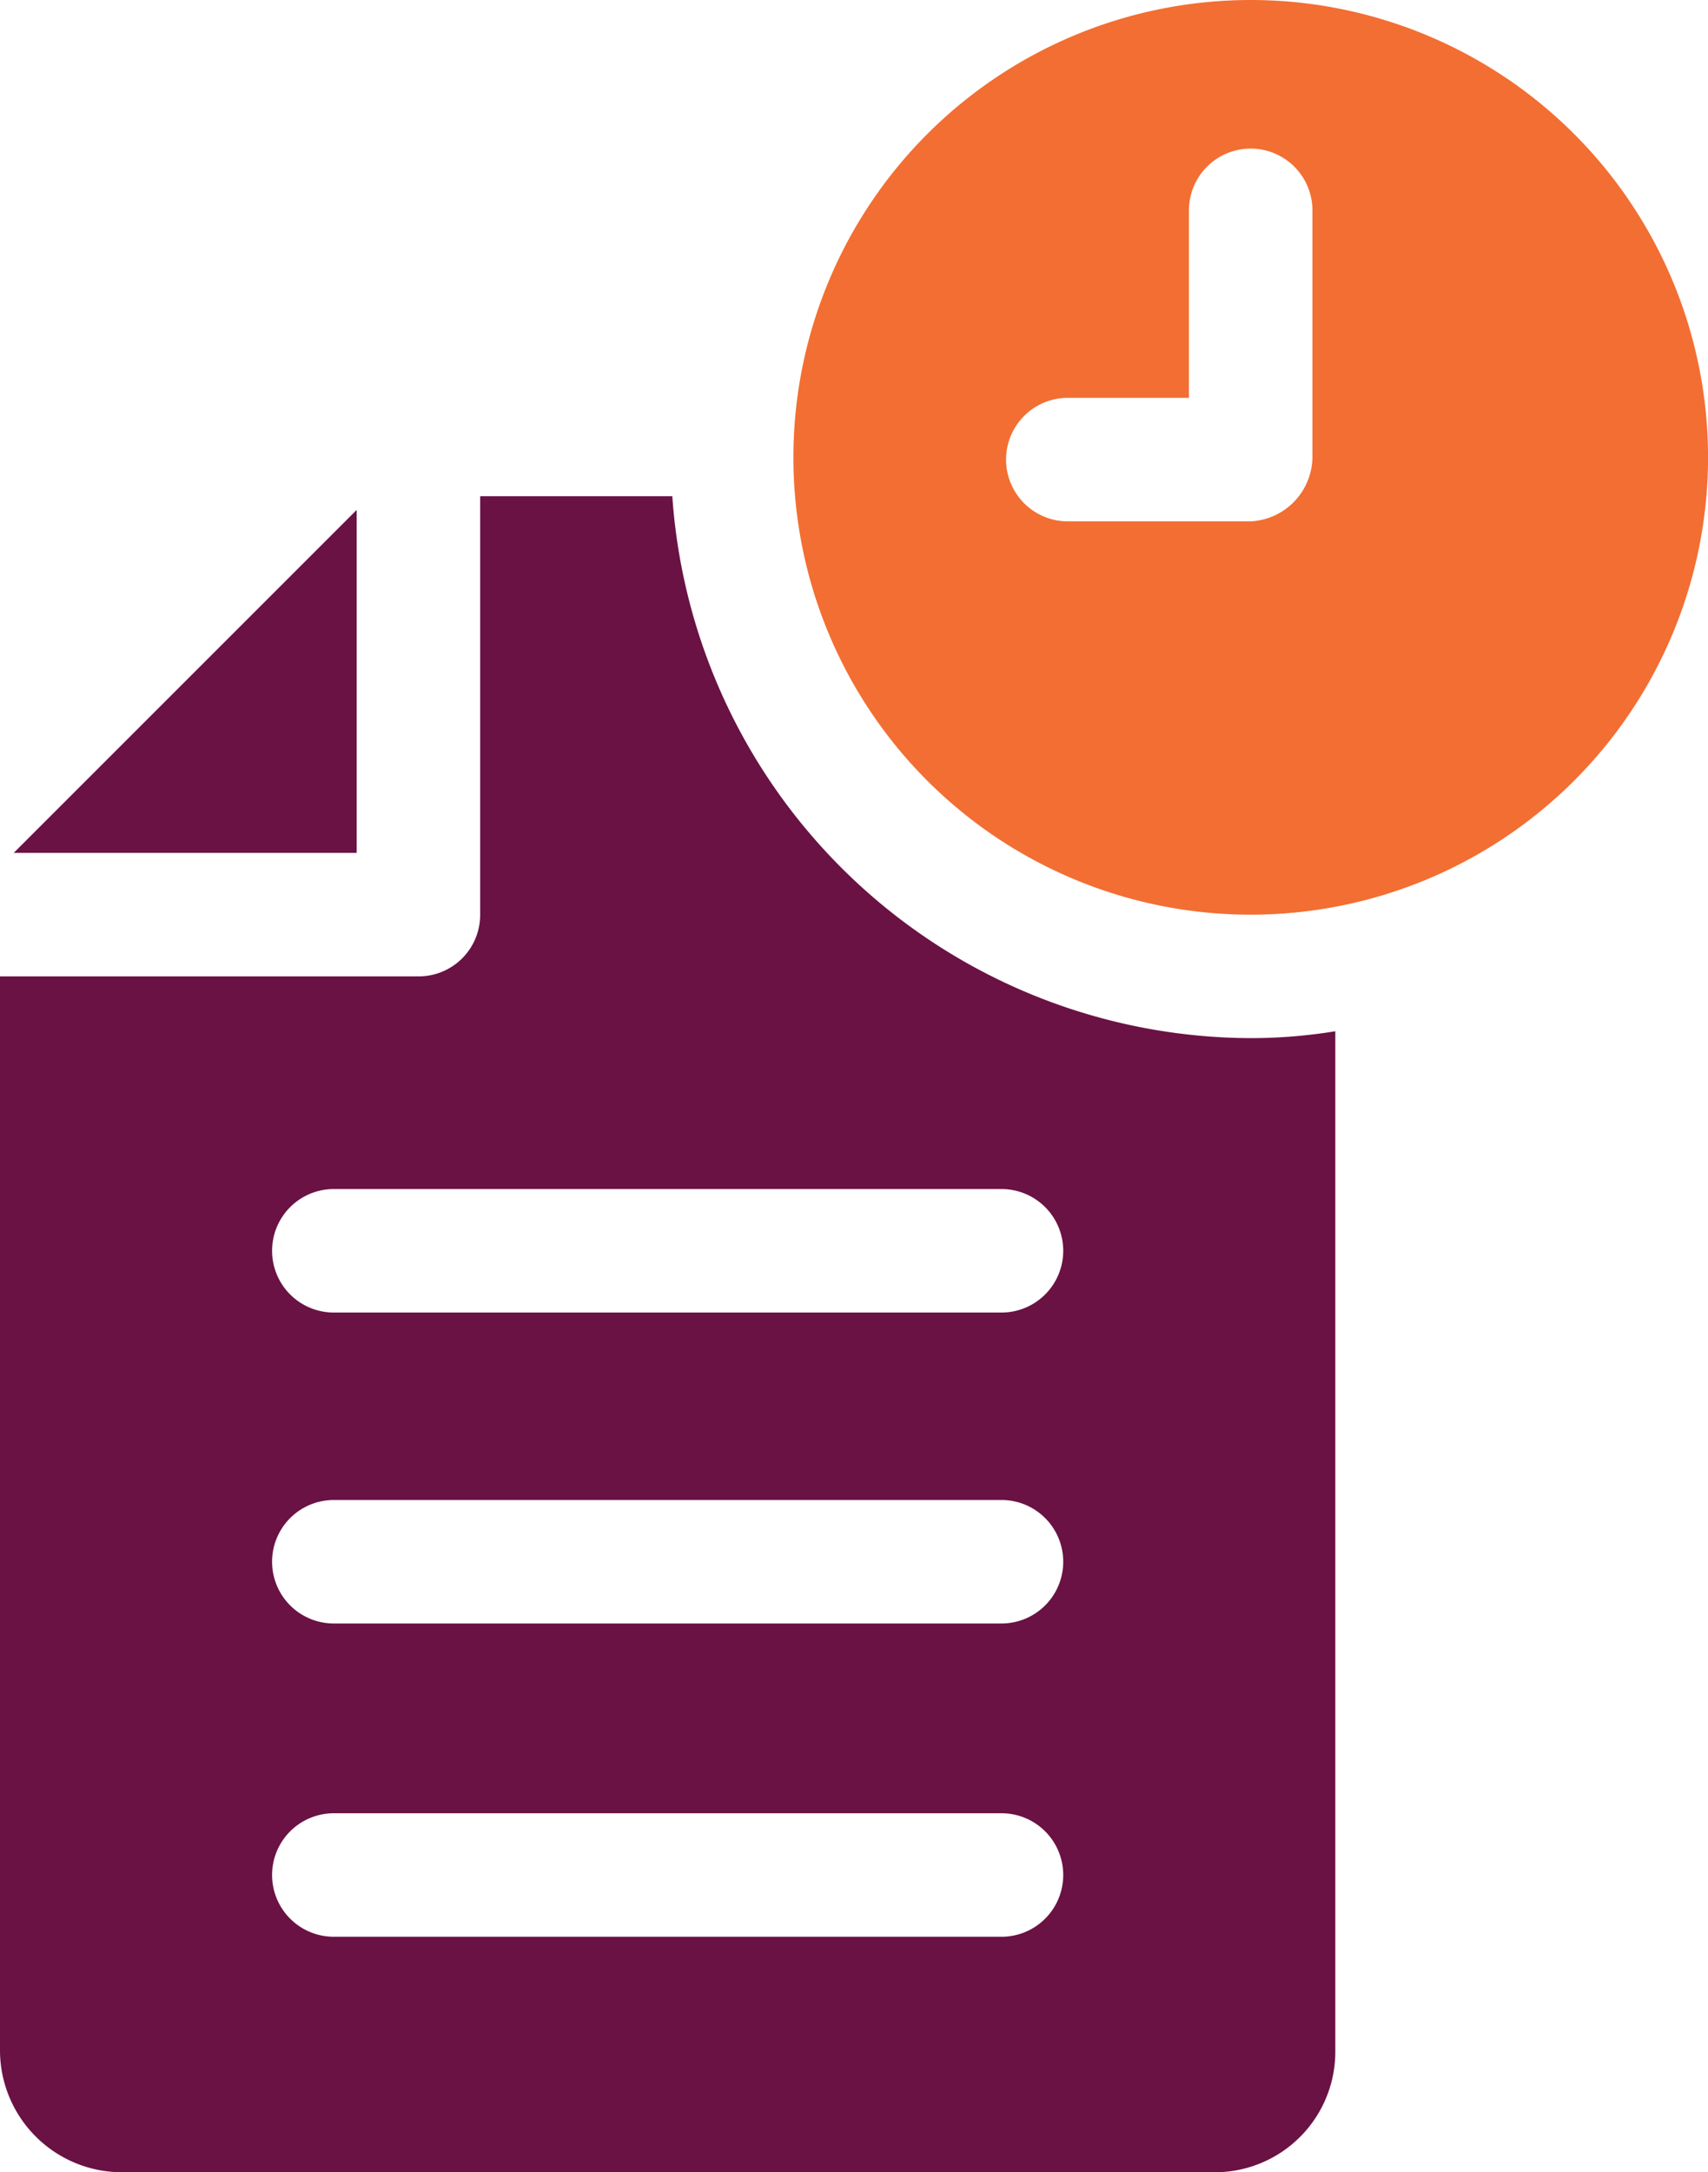 <svg id="Group_632" data-name="Group 632" xmlns="http://www.w3.org/2000/svg" width="40" height="50.87" viewBox="0 0 40 50.87">
  <path id="Path_277" data-name="Path 277" d="M12.7,13.21a10.71,10.71,0,1,1,10.71,10.71A10.707,10.707,0,0,1,12.7,13.21Zm12.155,0V7.426a1.446,1.446,0,1,0-2.892,0v4.391H19.126a1.446,1.446,0,1,0,0,2.892H23.41A1.522,1.522,0,0,0,24.855,13.21Z" transform="translate(5.881 -2.5)" fill="#f36e32"/>
  <path id="Path_278" data-name="Path 278" d="M79.832,24.8v8.032H71.8Z" transform="translate(-71.479 -12.859)" fill="#6a1244"/>
  <path id="Path_279" data-name="Path 279" d="M38.8,35.445A1.44,1.44,0,0,0,40.245,34V24.2h4.5A13.625,13.625,0,0,0,58.291,36.891a12.358,12.358,0,0,0,1.981-.161V60.612a2.822,2.822,0,0,1-2.838,2.838h-25.6A2.857,2.857,0,0,1,29,60.612V35.445h9.8Zm-1.981,22.49H52.454a1.446,1.446,0,1,0,0-2.892H36.818a1.446,1.446,0,1,0,0,2.892Zm0-7.336H52.454a1.446,1.446,0,1,0,0-2.892H36.818a1.446,1.446,0,1,0,0,2.892Zm0-7.282H52.454a1.446,1.446,0,0,0,0-2.892H36.818a1.446,1.446,0,0,0,0,2.892Z" transform="translate(-29 -12.58)" fill="#6a1244"/>
</svg>
